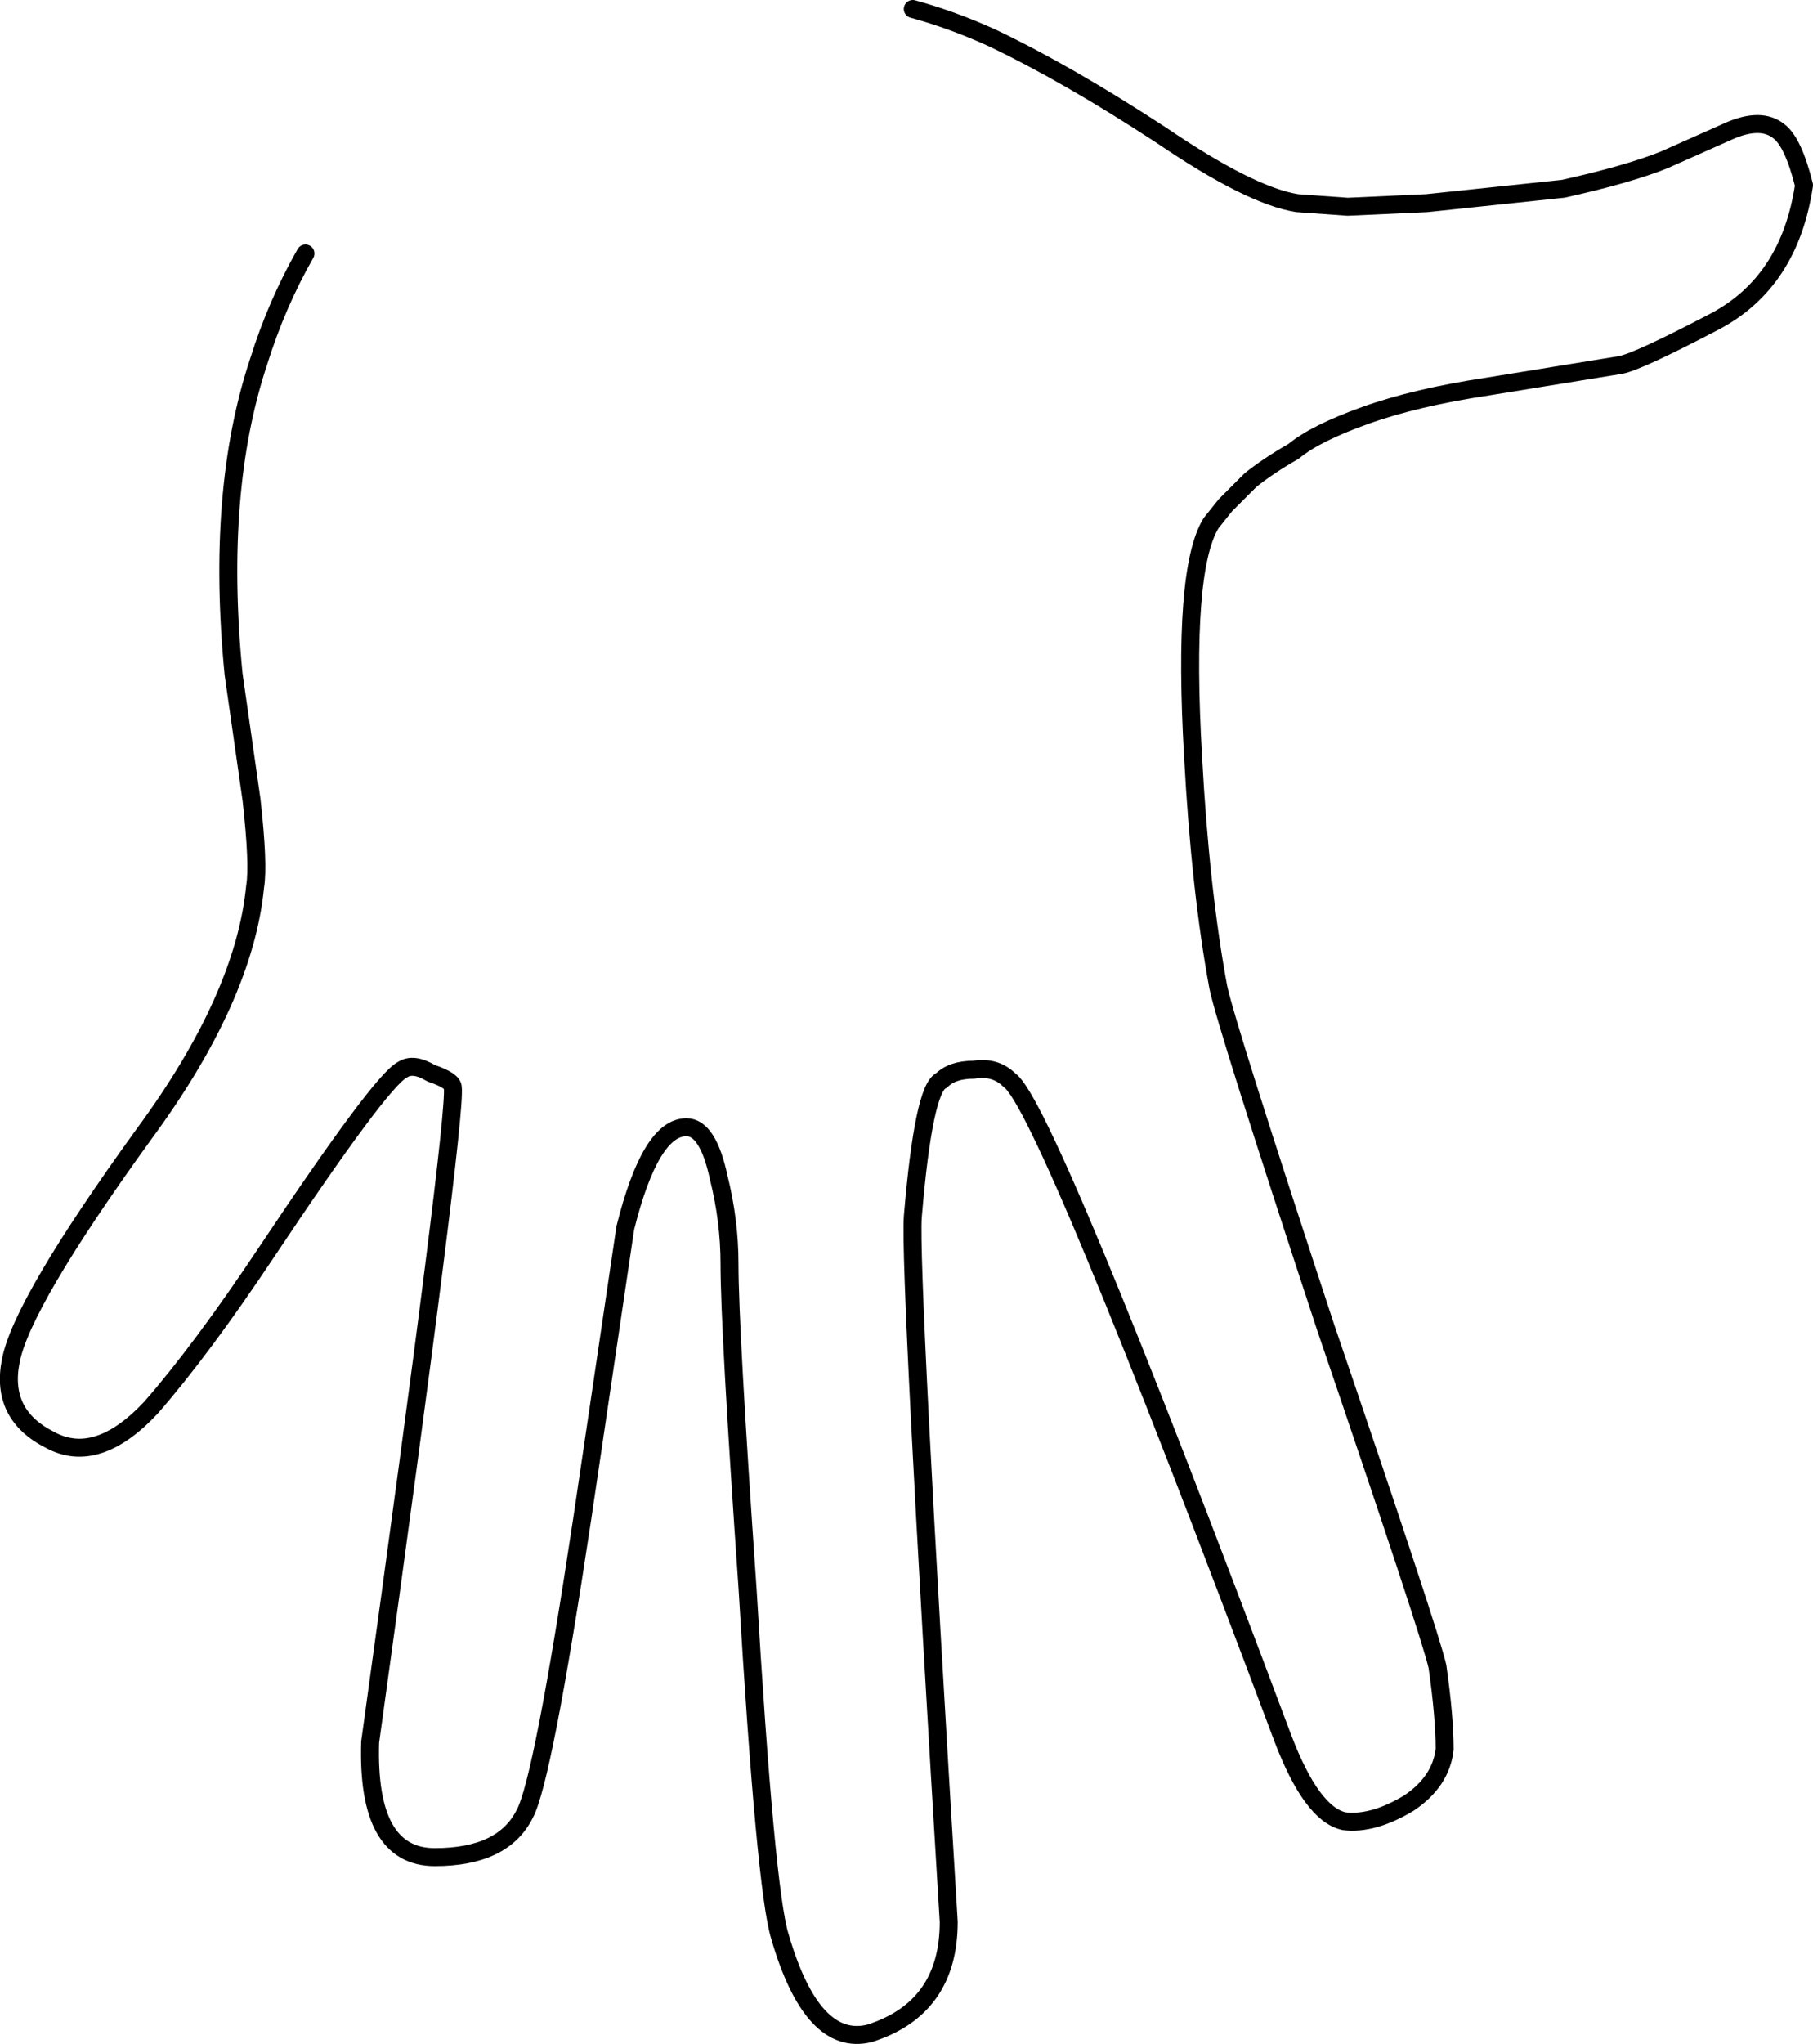<?xml version="1.0" encoding="UTF-8" standalone="no"?>
<svg xmlns:xlink="http://www.w3.org/1999/xlink" height="113.7px" width="100.9px" xmlns="http://www.w3.org/2000/svg">
  <g transform="matrix(1.0, 0.0, 0.0, 1.0, 44.8, 41.3)">
    <path d="M6.0 -40.8 Q8.2 -40.2 10.4 -39.2 14.6 -37.2 19.8 -33.8 24.8 -30.4 27.4 -30.0 L30.2 -29.8 34.6 -30.0 42.2 -30.8 Q45.8 -31.6 47.8 -32.4 L51.4 -34.0 Q53.2 -34.8 54.2 -34.0 55.0 -33.4 55.6 -31.0 54.8 -25.6 50.6 -23.4 46.4 -21.2 45.4 -21.0 L38.0 -19.8 Q34.0 -19.2 31.2 -18.2 28.4 -17.2 27.2 -16.2 25.8 -15.4 24.8 -14.6 L23.4 -13.2 22.6 -12.2 Q21.0 -9.6 21.6 0.8 22.0 8.2 23.0 13.6 23.4 15.6 29.0 32.6 34.8 49.6 35.2 51.4 35.6 54.2 35.6 56.0 35.4 57.8 33.6 59.0 31.6 60.2 30.0 60.0 28.2 59.6 26.6 55.4 13.4 20.2 11.4 18.8 10.6 18.0 9.4 18.2 8.2 18.2 7.6 18.8 6.6 19.2 6.0 26.4 5.8 29.4 8.0 65.6 8.0 70.4 3.6 71.8 0.4 72.6 -1.4 66.4 -2.2 63.8 -3.2 47.0 -4.2 32.6 -4.2 29.0 -4.2 26.6 -4.8 24.2 -5.4 21.4 -6.6 21.4 -8.6 21.4 -10.0 27.0 L-12.4 43.2 Q-14.6 57.8 -15.6 59.6 -16.8 62.0 -20.6 62.0 -24.4 62.0 -24.2 55.6 -19.4 21.0 -19.6 19.2 -19.6 18.8 -20.8 18.4 -21.8 17.8 -22.4 18.2 -23.6 18.8 -30.0 28.4 -33.6 33.8 -36.4 37.0 -39.4 40.2 -42.0 38.8 -44.8 37.4 -44.2 34.4 -43.6 31.2 -36.8 21.8 -31.2 14.2 -30.6 8.0 -30.4 6.8 -30.8 3.2 L-31.8 -3.8 Q-32.8 -14.0 -30.4 -21.2 -29.4 -24.4 -27.8 -27.2 -13.4 -39.4 5.8 -40.8 L6.0 -40.8" fill="#ffffff" fill-opacity="0.0" fill-rule="evenodd" stroke="none"/>
    <path d="M6.0 -40.8 Q8.2 -40.2 10.4 -39.2 14.6 -37.2 19.8 -33.8 24.8 -30.4 27.4 -30.0 L30.2 -29.8 34.6 -30.0 42.2 -30.8 Q45.8 -31.6 47.8 -32.4 L51.4 -34.0 Q53.2 -34.8 54.2 -34.0 55.0 -33.4 55.6 -31.0 54.8 -25.6 50.6 -23.4 46.4 -21.2 45.4 -21.0 L38.0 -19.8 Q34.0 -19.2 31.2 -18.2 28.4 -17.2 27.2 -16.2 25.8 -15.4 24.8 -14.6 L23.4 -13.2 22.6 -12.2 Q21.0 -9.6 21.6 0.8 22.0 8.2 23.0 13.6 23.4 15.6 29.0 32.6 34.8 49.6 35.2 51.4 35.6 54.2 35.6 56.0 35.4 57.8 33.6 59.0 31.6 60.2 30.0 60.0 28.2 59.6 26.6 55.4 13.4 20.2 11.4 18.8 10.6 18.0 9.4 18.2 8.2 18.2 7.6 18.8 6.6 19.2 6.0 26.4 5.8 29.4 8.0 65.6 8.0 70.4 3.6 71.8 0.4 72.6 -1.4 66.4 -2.2 63.8 -3.2 47.0 -4.2 32.6 -4.2 29.0 -4.2 26.6 -4.8 24.2 -5.4 21.4 -6.6 21.4 -8.6 21.4 -10.0 27.0 L-12.4 43.2 Q-14.6 57.8 -15.6 59.6 -16.8 62.0 -20.6 62.0 -24.4 62.0 -24.2 55.6 -19.4 21.0 -19.6 19.2 -19.6 18.8 -20.8 18.4 -21.8 17.8 -22.4 18.2 -23.6 18.8 -30.0 28.4 -33.6 33.8 -36.4 37.0 -39.4 40.2 -42.0 38.8 -44.8 37.4 -44.2 34.4 -43.6 31.2 -36.8 21.8 -31.2 14.2 -30.6 8.0 -30.4 6.8 -30.8 3.2 L-31.8 -3.8 Q-32.8 -14.0 -30.4 -21.2 -29.4 -24.4 -27.8 -27.2" fill="none" stroke="#000000" stroke-linecap="round" stroke-linejoin="round" stroke-width="1.0"/>
  </g>
</svg>

